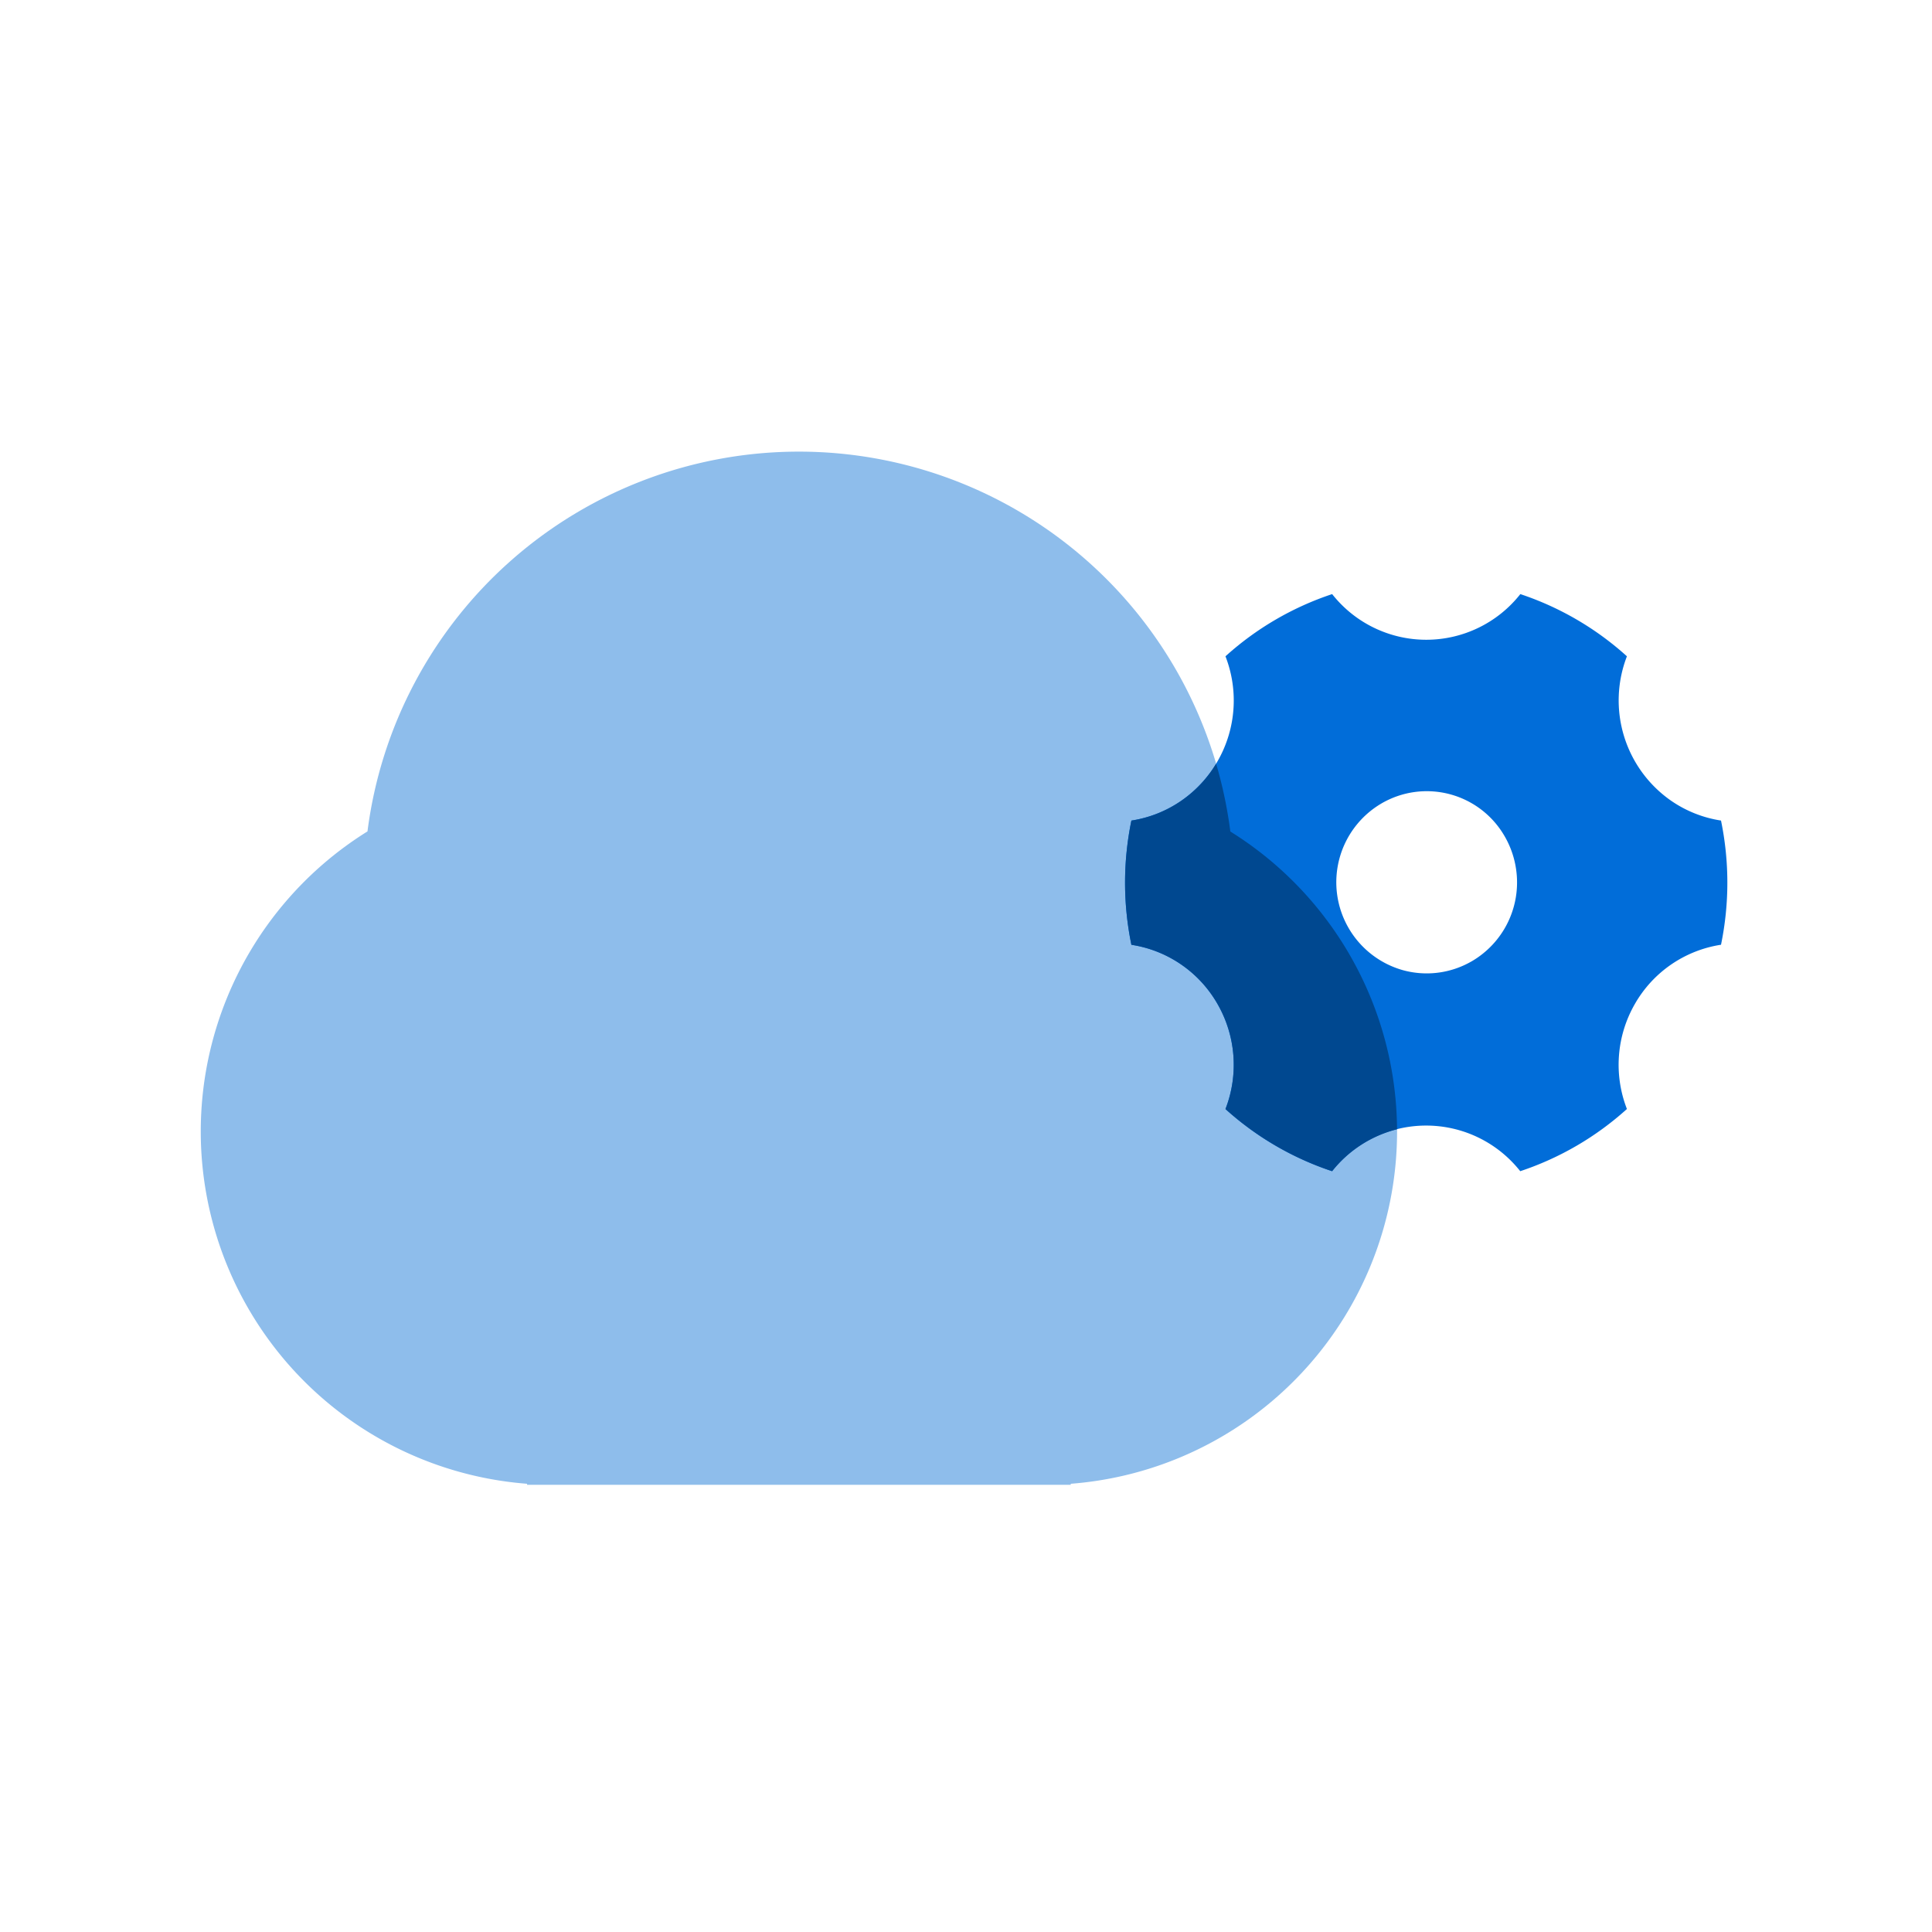 <svg xmlns="http://www.w3.org/2000/svg" width="77" height="77" viewBox="0 0 77 77">
  <g id="Group_937" data-name="Group 937" transform="translate(-89 -4925)">
    <rect id="Rectangle_1159" data-name="Rectangle 1159" width="77" height="77" transform="translate(89 4925)" fill="none"/>
    <g id="NFTAPIs" transform="translate(97 4943)">
      <path id="Path_701" data-name="Path 701" d="M15.166,45.458a14.083,14.083,0,0,1-6.361-26,17.335,17.335,0,0,1,34.39,0,14.083,14.083,0,0,1-6.362,26V45.5H15.166Z" transform="translate(-2.159 -4.322)" fill="#8ebdeb"/>
      <path id="Path_702" data-name="Path 702" d="M43,12.479A11.964,11.964,0,0,1,47.252,10a4.774,4.774,0,0,0,7.5,0A11.963,11.963,0,0,1,59,12.479a4.87,4.87,0,0,0,1.764,5.758,4.767,4.767,0,0,0,1.986.788,12.254,12.254,0,0,1,0,4.95,4.794,4.794,0,0,0-3.436,2.365A4.862,4.862,0,0,0,59,30.521,11.962,11.962,0,0,1,54.748,33a4.776,4.776,0,0,0-7.5,0A11.962,11.962,0,0,1,43,30.523a4.87,4.87,0,0,0-.314-4.182,4.787,4.787,0,0,0-3.435-2.364,12.256,12.256,0,0,1,0-4.951,4.768,4.768,0,0,0,1.985-.788A4.862,4.862,0,0,0,43,12.479Zm9.8,12.164a3.635,3.635,0,0,0,1.79-3.625,3.654,3.654,0,0,0-.452-1.347A3.58,3.58,0,0,0,49.2,18.354a3.64,3.64,0,0,0,.878,6.636,3.572,3.572,0,0,0,2.722-.348Z" transform="translate(-2.159 -4.322)" fill="#016dd9"/>
      <path id="Path_703" data-name="Path 703" d="M42.628,16.762a17.317,17.317,0,0,1,.566,2.7,14.084,14.084,0,0,1,6.644,11.867A4.8,4.8,0,0,0,47.252,33,11.964,11.964,0,0,1,43,30.523a4.87,4.87,0,0,0-.314-4.182,4.816,4.816,0,0,0-1.45-1.578,4.766,4.766,0,0,0-1.985-.786,12.256,12.256,0,0,1,0-4.951,4.768,4.768,0,0,0,1.985-.788,4.817,4.817,0,0,0,1.39-1.476Z" transform="translate(-2.159 -4.322)" fill="#004890" fill-rule="evenodd"/>
    </g>
  </g>
</svg>
